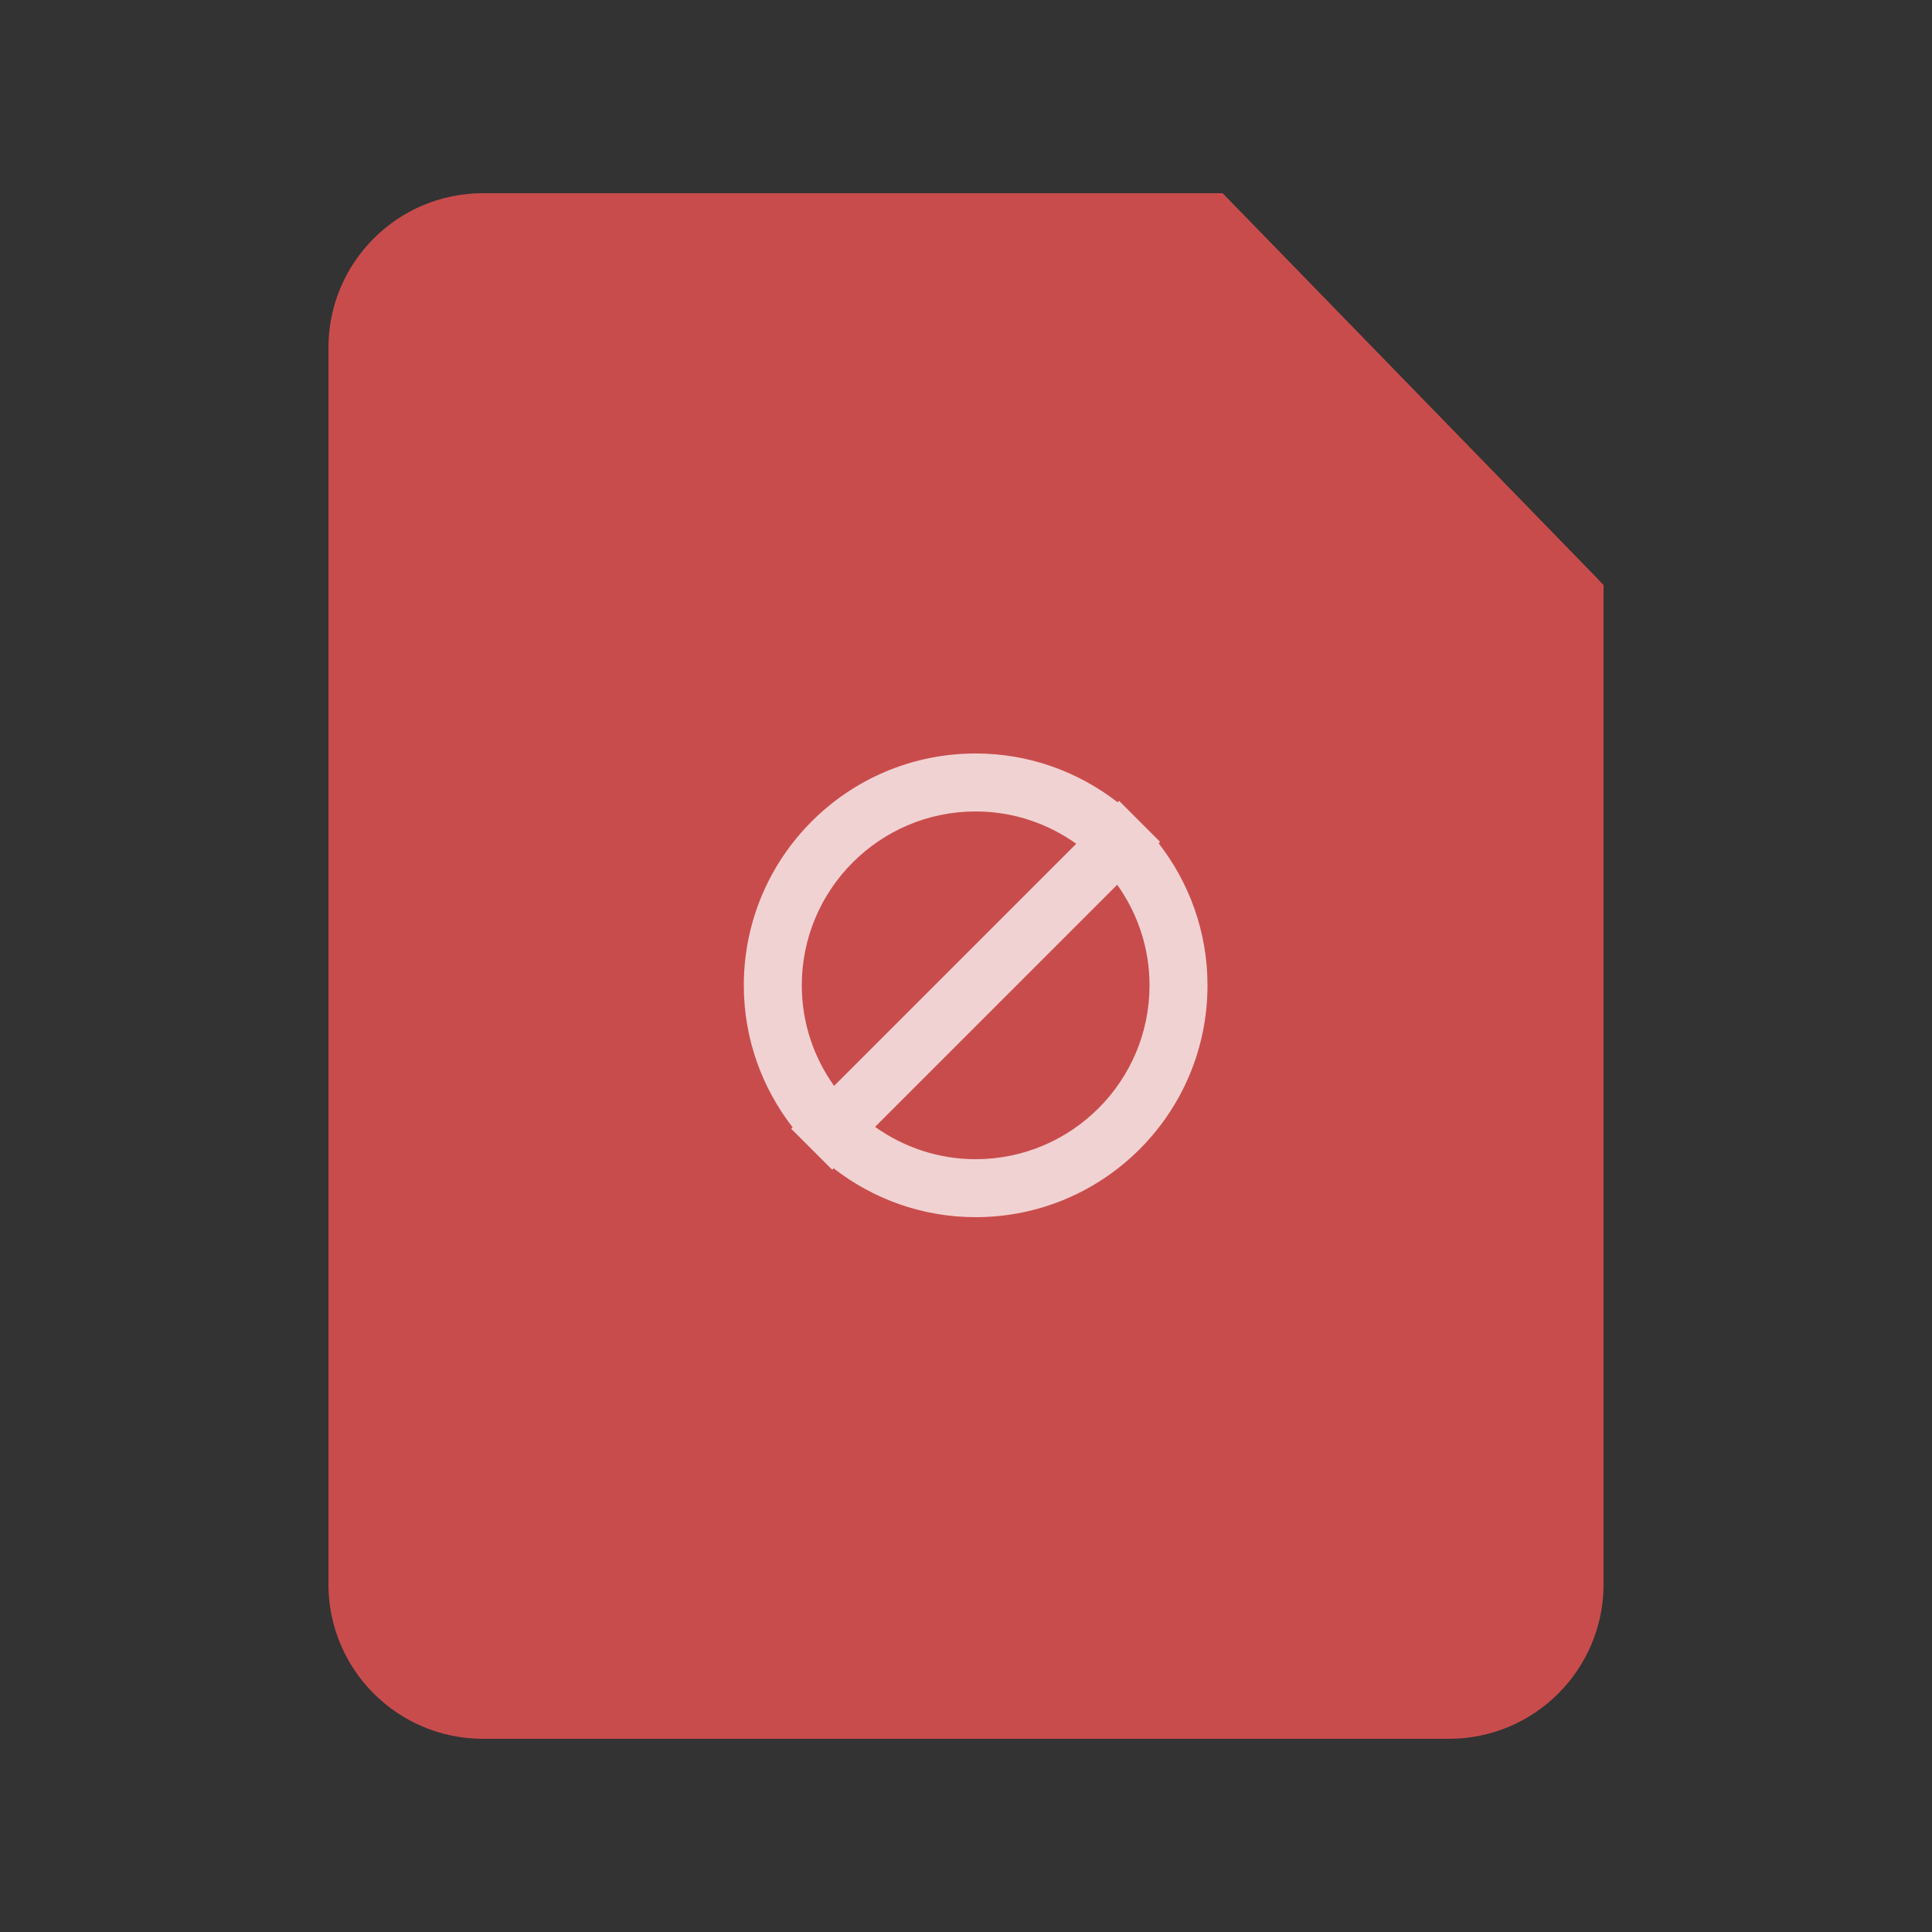 <?xml version="1.0" encoding="utf-8"?>
<!-- Generator: Adobe Illustrator 19.0.0, SVG Export Plug-In . SVG Version: 6.00 Build 0)  -->
<svg version="1.1" id="Layer_1" xmlns="http://www.w3.org/2000/svg" xmlns:xlink="http://www.w3.org/1999/xlink" x="0px" y="0px"
	 width="100px" height="100px" viewBox="0 0 100 100" enable-background="new 0 0 100 100" xml:space="preserve">
<rect x="0" y="0" width="100" height="100" fill="#333333" stroke="none"/>
<g id="XMLID_1_">
	<path id="XMLID_6_" fill="#C94C4C" d="M25,10h38.273L83,30.281V82c0,4.418-3.582,8-8,8H25c-4.418,0-8-3.582-8-8V18
		C17,13.582,20.582,10,25,10z"/>
	<path id="XMLID_5_" fill="#C94C4C" d="M63.273,10l19.453,20H71c-4.418,0-8-3.582-8-8V10H63.273z"/>
	<path fill="#FFFFFF" fill-opacity="0.75" d="M59.972,43.649l0.075-0.073l-2.121-2.121l-0.075,0.073
		C55.817,39.949,53.272,39,50.5,39c-6.628,0-12,5.373-12,12c0,2.771,0.948,5.317,2.527,7.351l-0.075,0.073l2.121,2.121l0.075-0.073
		C45.181,62.051,47.726,63,50.5,63c6.627,0,12-5.373,12-12C62.5,48.229,61.551,45.683,59.972,43.649z M41.5,51c0-4.963,4.036-9,9-9
		c1.94,0,3.734,0.624,5.206,1.673L43.172,56.206C42.123,54.735,41.5,52.941,41.5,51z M50.5,60c-1.941,0-3.735-0.624-5.207-1.673
		l12.534-12.533C58.875,47.265,59.5,49.059,59.5,51C59.5,55.963,55.463,60,50.5,60z"/>
</g>
</svg>
